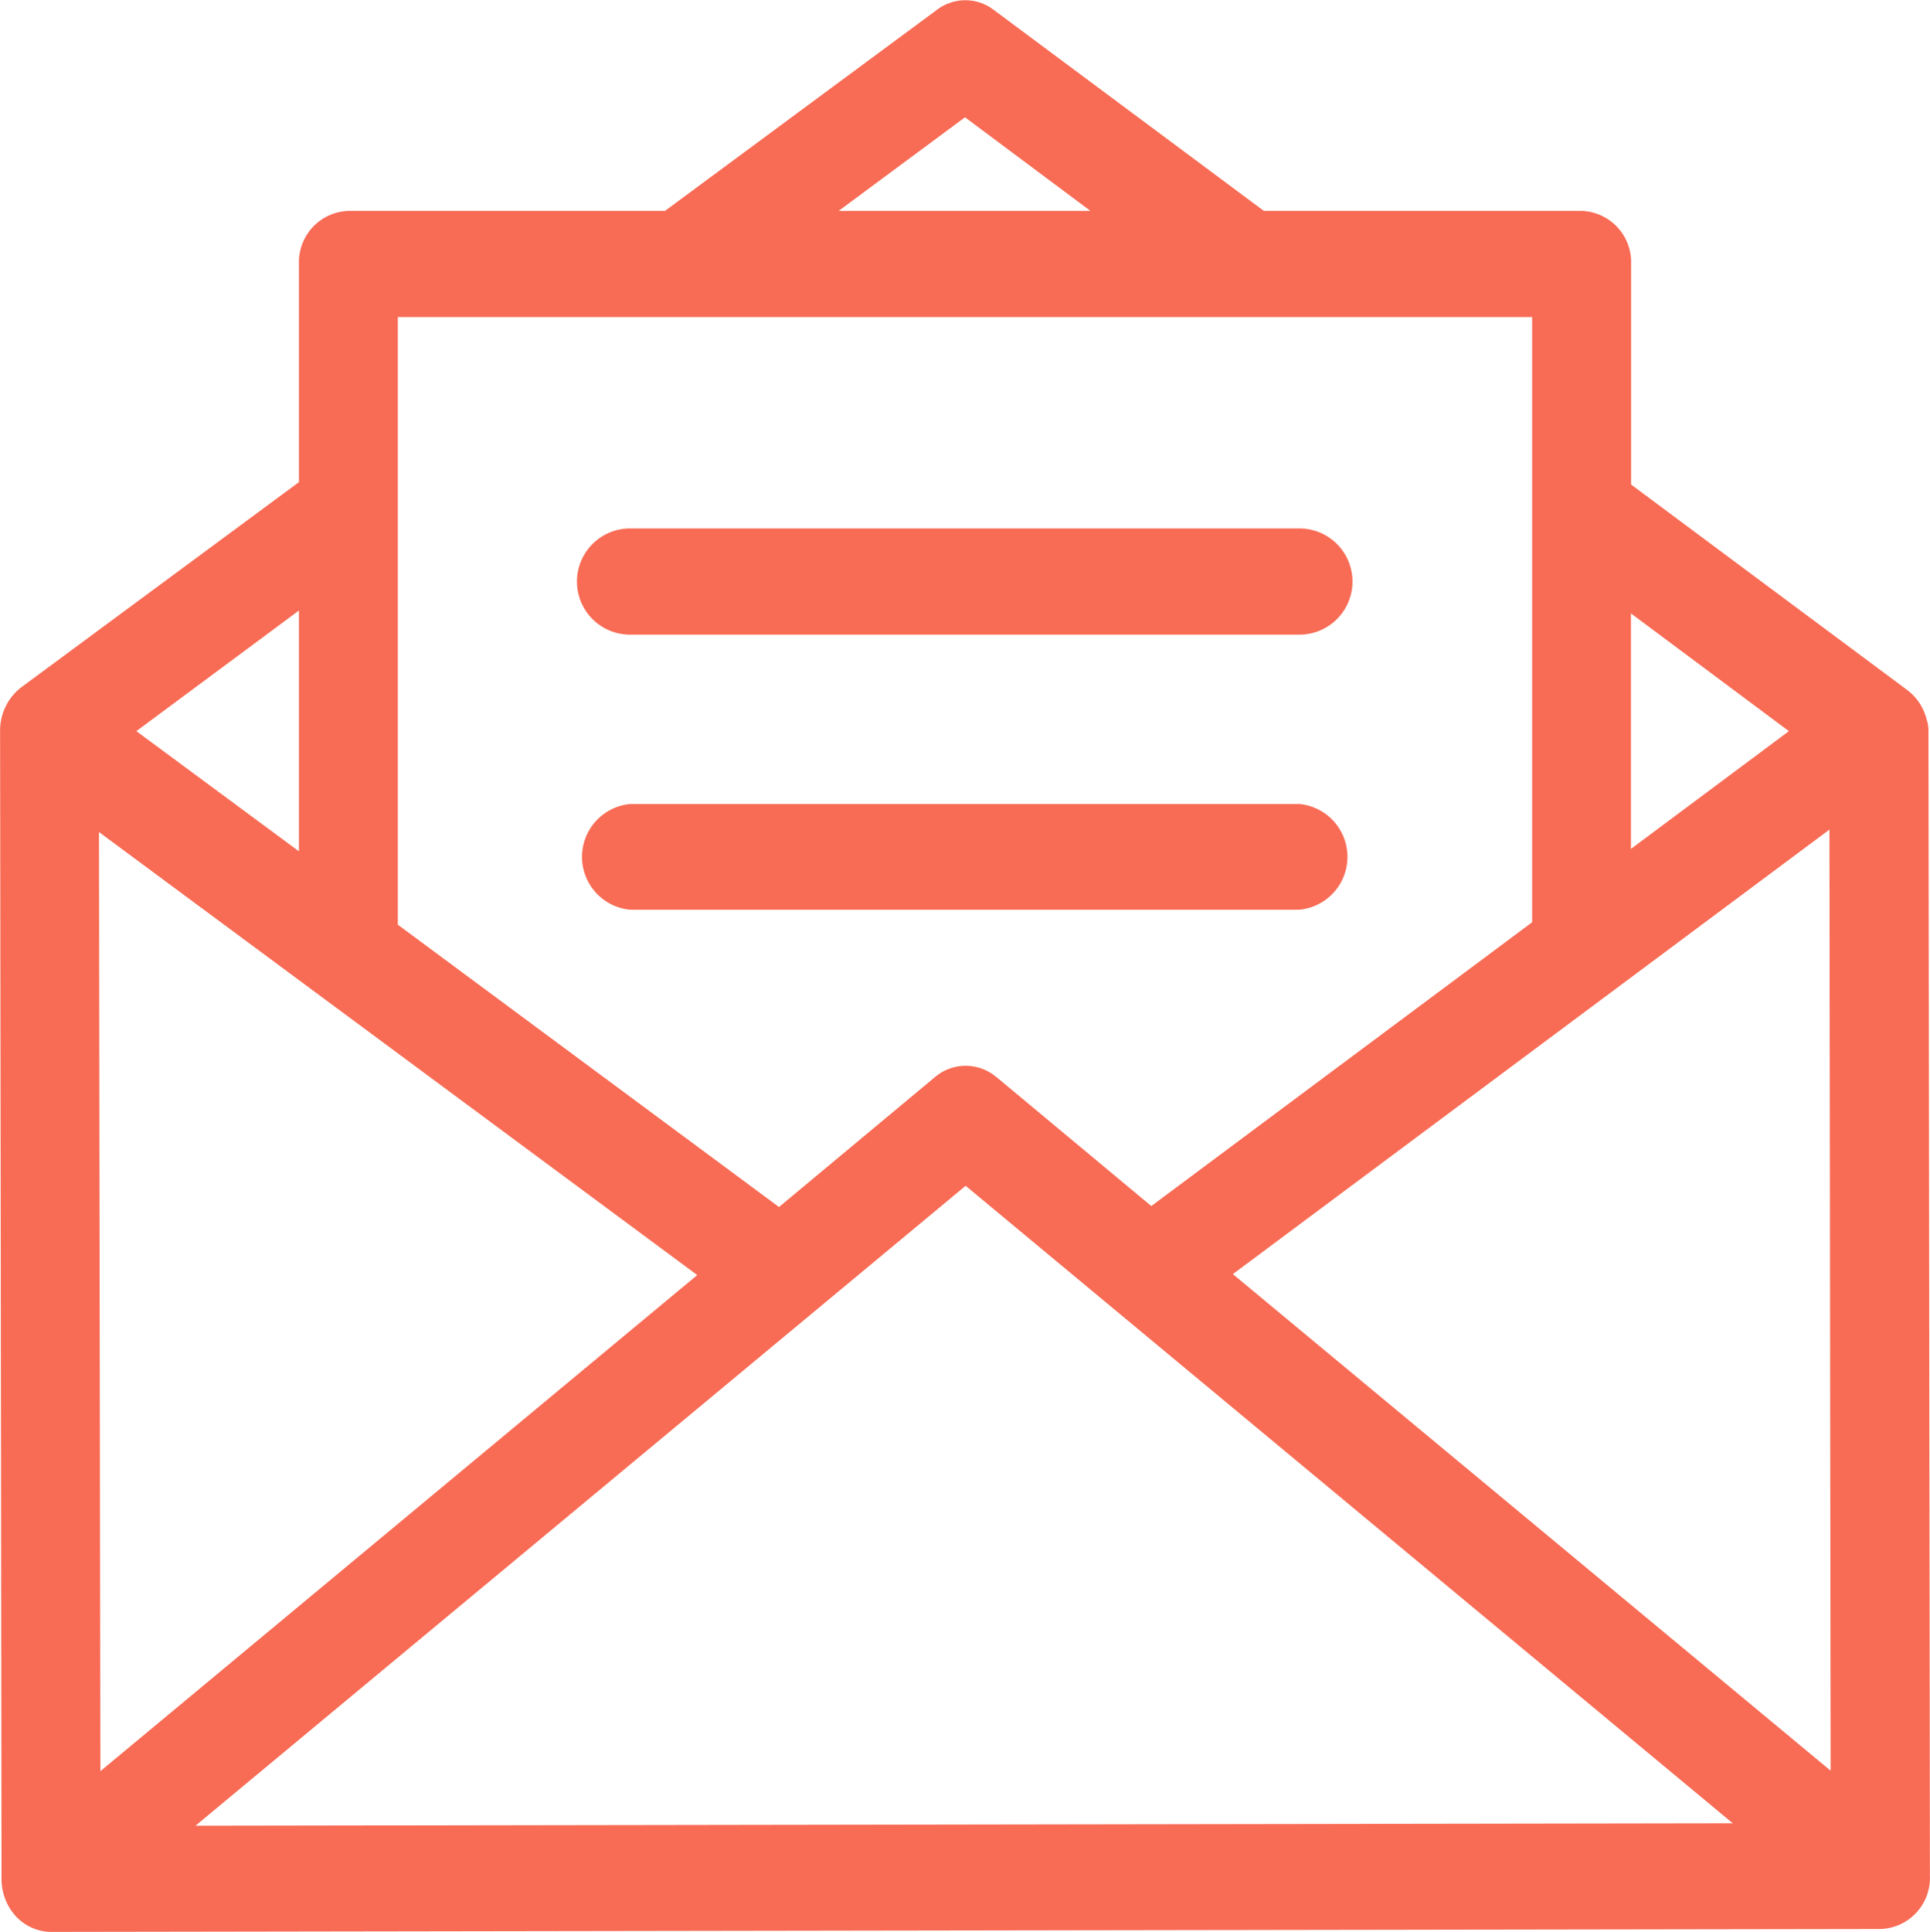 <svg xmlns="http://www.w3.org/2000/svg" width="40" height="40.03" viewBox="0 0 40 40.03">
<defs>
    <style>
      .cls-1 {
        fill: #f86b54;
        fill-rule: evenodd;
      }
    </style>
  </defs>
  <path id="icon_copy" data-name="icon copy" class="cls-1" d="M587.968,7794.1a0.686,0.686,0,0,0-.037-0.22,1.086,1.086,0,0,0-.4-0.61l-5.726-4.26v-4.57a1.062,1.062,0,0,0-1.024-1.1h-6.587l-5.605-4.17a0.969,0.969,0,0,0-1.166,0l-5.641,4.17H555.22a1.063,1.063,0,0,0-1.024,1.1v4.52l-5.753,4.25a1.129,1.129,0,0,0-.441.89,0.136,0.136,0,0,0,0,.02l0.03,23.78a1.146,1.146,0,0,0,.3.78,1.012,1.012,0,0,0,.724.32h0l37.919-.06a1.058,1.058,0,0,0,1.023-1.09Zm-6.166-2.42,3.274,2.44-3.274,2.44v-4.88ZM568,7781.4l2.6,1.94h-5.219Zm-11.755,4.14h23.509v12.54l-7.893,5.88-3.218-2.68a0.014,0.014,0,0,1-.015-0.01,0.981,0.981,0,0,0-1.241.01l-3.242,2.7-7.9-5.85v-12.59Zm-2.049,6.08v4.99l-3.37-2.49Zm-4.145,4.59,12.4,9.18-12.371,10.28Zm2,20.59,15.962-13.26,15.9,13.21Zm21.5-11.43,12.365-9.21,0.025,19.5Zm1.377-15.45h-13.87a1.1,1.1,0,0,0,0,2.2h13.87A1.1,1.1,0,0,0,574.934,7789.92Zm0,5.71h-13.87a1.1,1.1,0,0,0,0,2.19h13.87A1.1,1.1,0,0,0,574.934,7795.63Z" transform="translate(-548 -7778.97)"/>
</svg>
